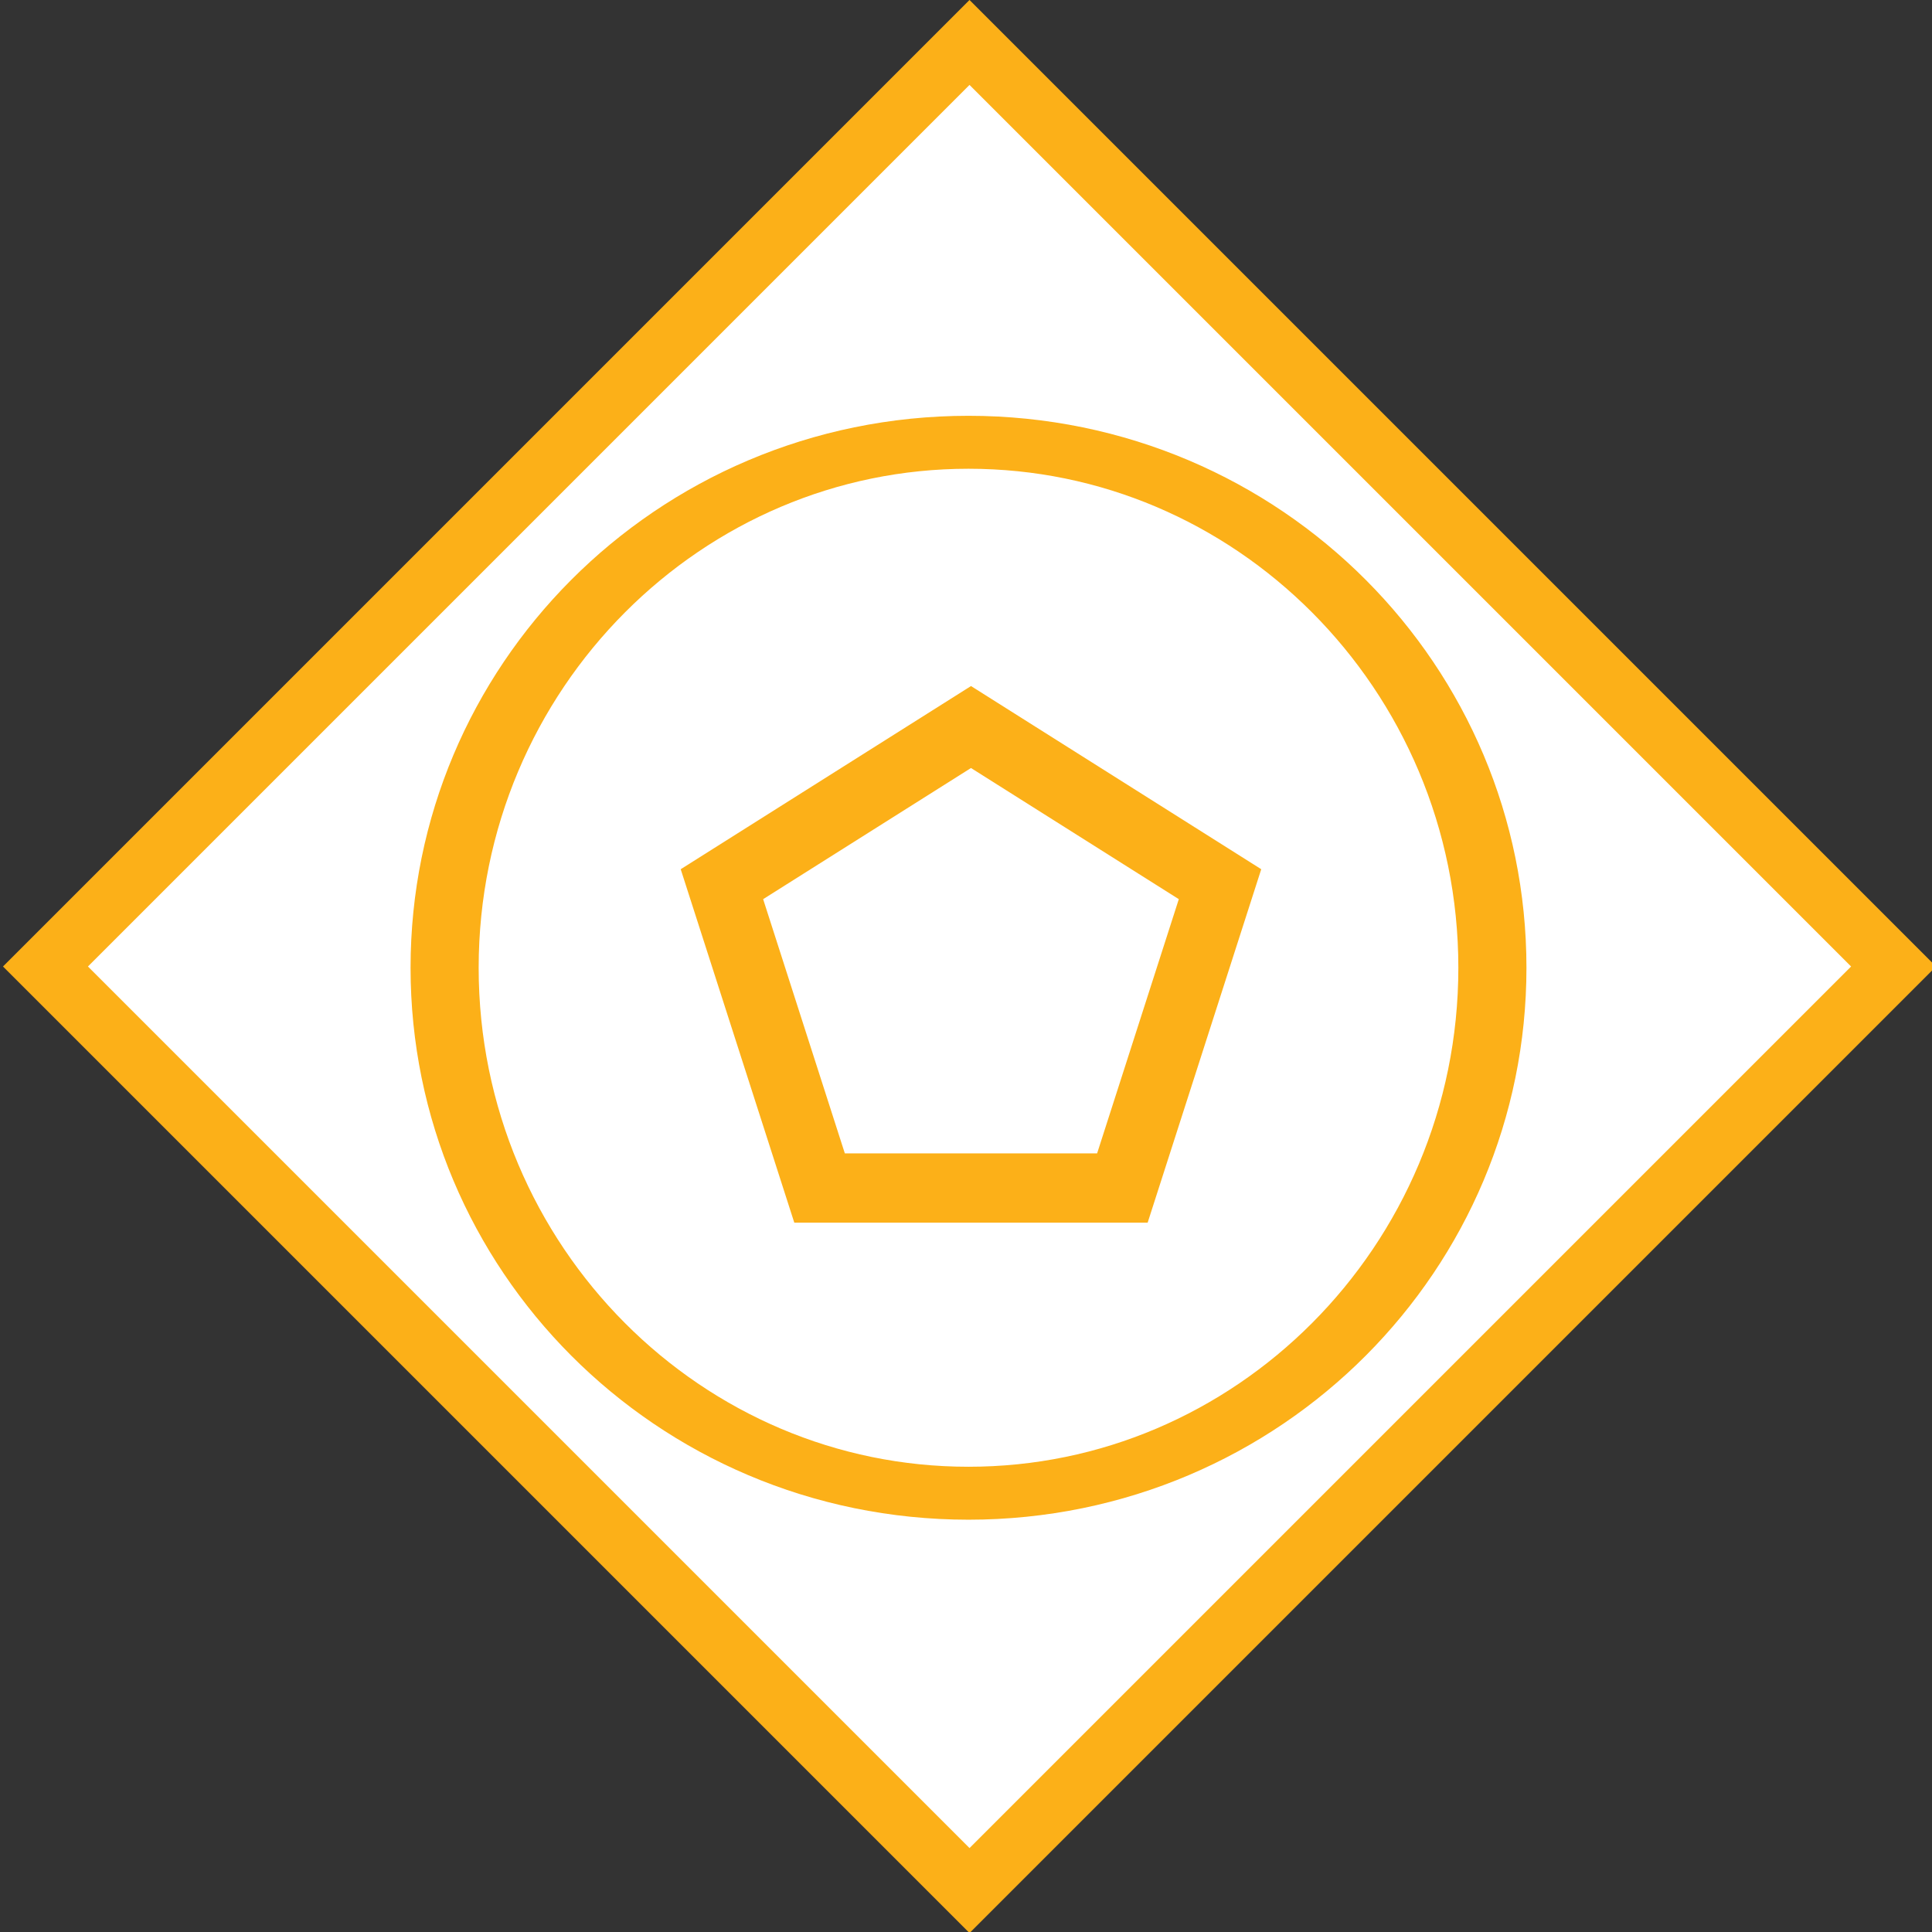 <?xml version="1.0" encoding="UTF-8" standalone="no"?>
<!-- Created with Inkscape (http://www.inkscape.org/) -->

<svg
   xmlns:dc="http://purl.org/dc/elements/1.1/"
   xmlns:cc="http://creativecommons.org/ns#"
   xmlns:rdf="http://www.w3.org/1999/02/22-rdf-syntax-ns#"
   xmlns:svg="http://www.w3.org/2000/svg"
   xmlns="http://www.w3.org/2000/svg"
   xmlns:sodipodi="http://sodipodi.sourceforge.net/DTD/sodipodi-0.dtd"
   xmlns:inkscape="http://www.inkscape.org/namespaces/inkscape"
   width="40.513"
   height="40.513"
   id="svg4239"
   version="1.1"
   inkscape:version="0.92.4 (5da689c313, 2019-01-14)"
   sodipodi:docname="start-event-based-gateway.svg">
  <rect width="100%" height="100%" fill="#333333" stroke="none"/>
  <defs
     id="defs4241" />
  <sodipodi:namedview
     id="base"
     pagecolor="#ffffff"
     bordercolor="#666666"
     borderopacity="1.0"
     inkscape:pageopacity="0.0"
     inkscape:pageshadow="2"
     inkscape:zoom="3.959798"
     inkscape:cx="23.960507"
     inkscape:cy="20.901572"
     inkscape:document-units="px"
     inkscape:current-layer="g4184"
     showgrid="false"
     fit-margin-top="0"
     fit-margin-left="0"
     fit-margin-right="0"
     fit-margin-bottom="0"
     inkscape:showpageshadow="false"
     inkscape:window-width="1920"
     inkscape:window-height="1027"
     inkscape:window-x="-8"
     inkscape:window-y="-8"
     inkscape:window-maximized="1" />
  <g
     inkscape:label="Calque 1"
     inkscape:groupmode="layer"
     id="layer1"
     transform="translate(-235.251,-401.634)">
    <g
       id="g4184"
       transform="matrix(0.969,0,0,0.969,54.258,386.824)">
      <rect
         transform="matrix(0.707,-0.707,0.707,0.707,0,0)"
         y="158.392"
         x="107.191"
         height="28.284"
         width="28.284"
         id="rect4721-5-0-7"
         style="fill:#ffffff;fill-opacity:1;stroke:#fcb018;stroke-width:1.3;stroke-miterlimit:4;stroke-opacity:1;stroke-dasharray:none" />
      <path
         transform="matrix(0.256,0,0,0.199,179.582,16.709)"
         d="m 154.286,98.076 c 0,31.559 -19.827,57.143 -44.286,57.143 -24.458,0 -44.286,-25.584 -44.286,-57.143 0,-31.559 19.827,-57.143 44.286,-57.143 24.458,0 44.286,25.584 44.286,57.143 z"
         sodipodi:ry="57.142857"
         sodipodi:rx="44.285713"
         sodipodi:cy="98.076469"
         sodipodi:cx="110"
         id="path5233"
         style="fill:#ffffff;fill-opacity:1;stroke:#fcb018;stroke-width:5.757;stroke-miterlimit:4;stroke-opacity:1;stroke-dasharray:none"
         sodipodi:type="arc" />
      <path
         sodipodi:nodetypes="cccccc"
         inkscape:connector-curvature="0"
         id="path5237"
         d="m 207.796,31.017 5.389,3.401 -2.113,6.575 -6.553,0 -2.113,-6.575 z"
         style="fill:none;stroke:#fcb018;stroke-width:1.5;stroke-linecap:butt;stroke-linejoin:miter;stroke-miterlimit:4;stroke-opacity:1;stroke-dasharray:none" />
    </g>
  </g>
</svg>
